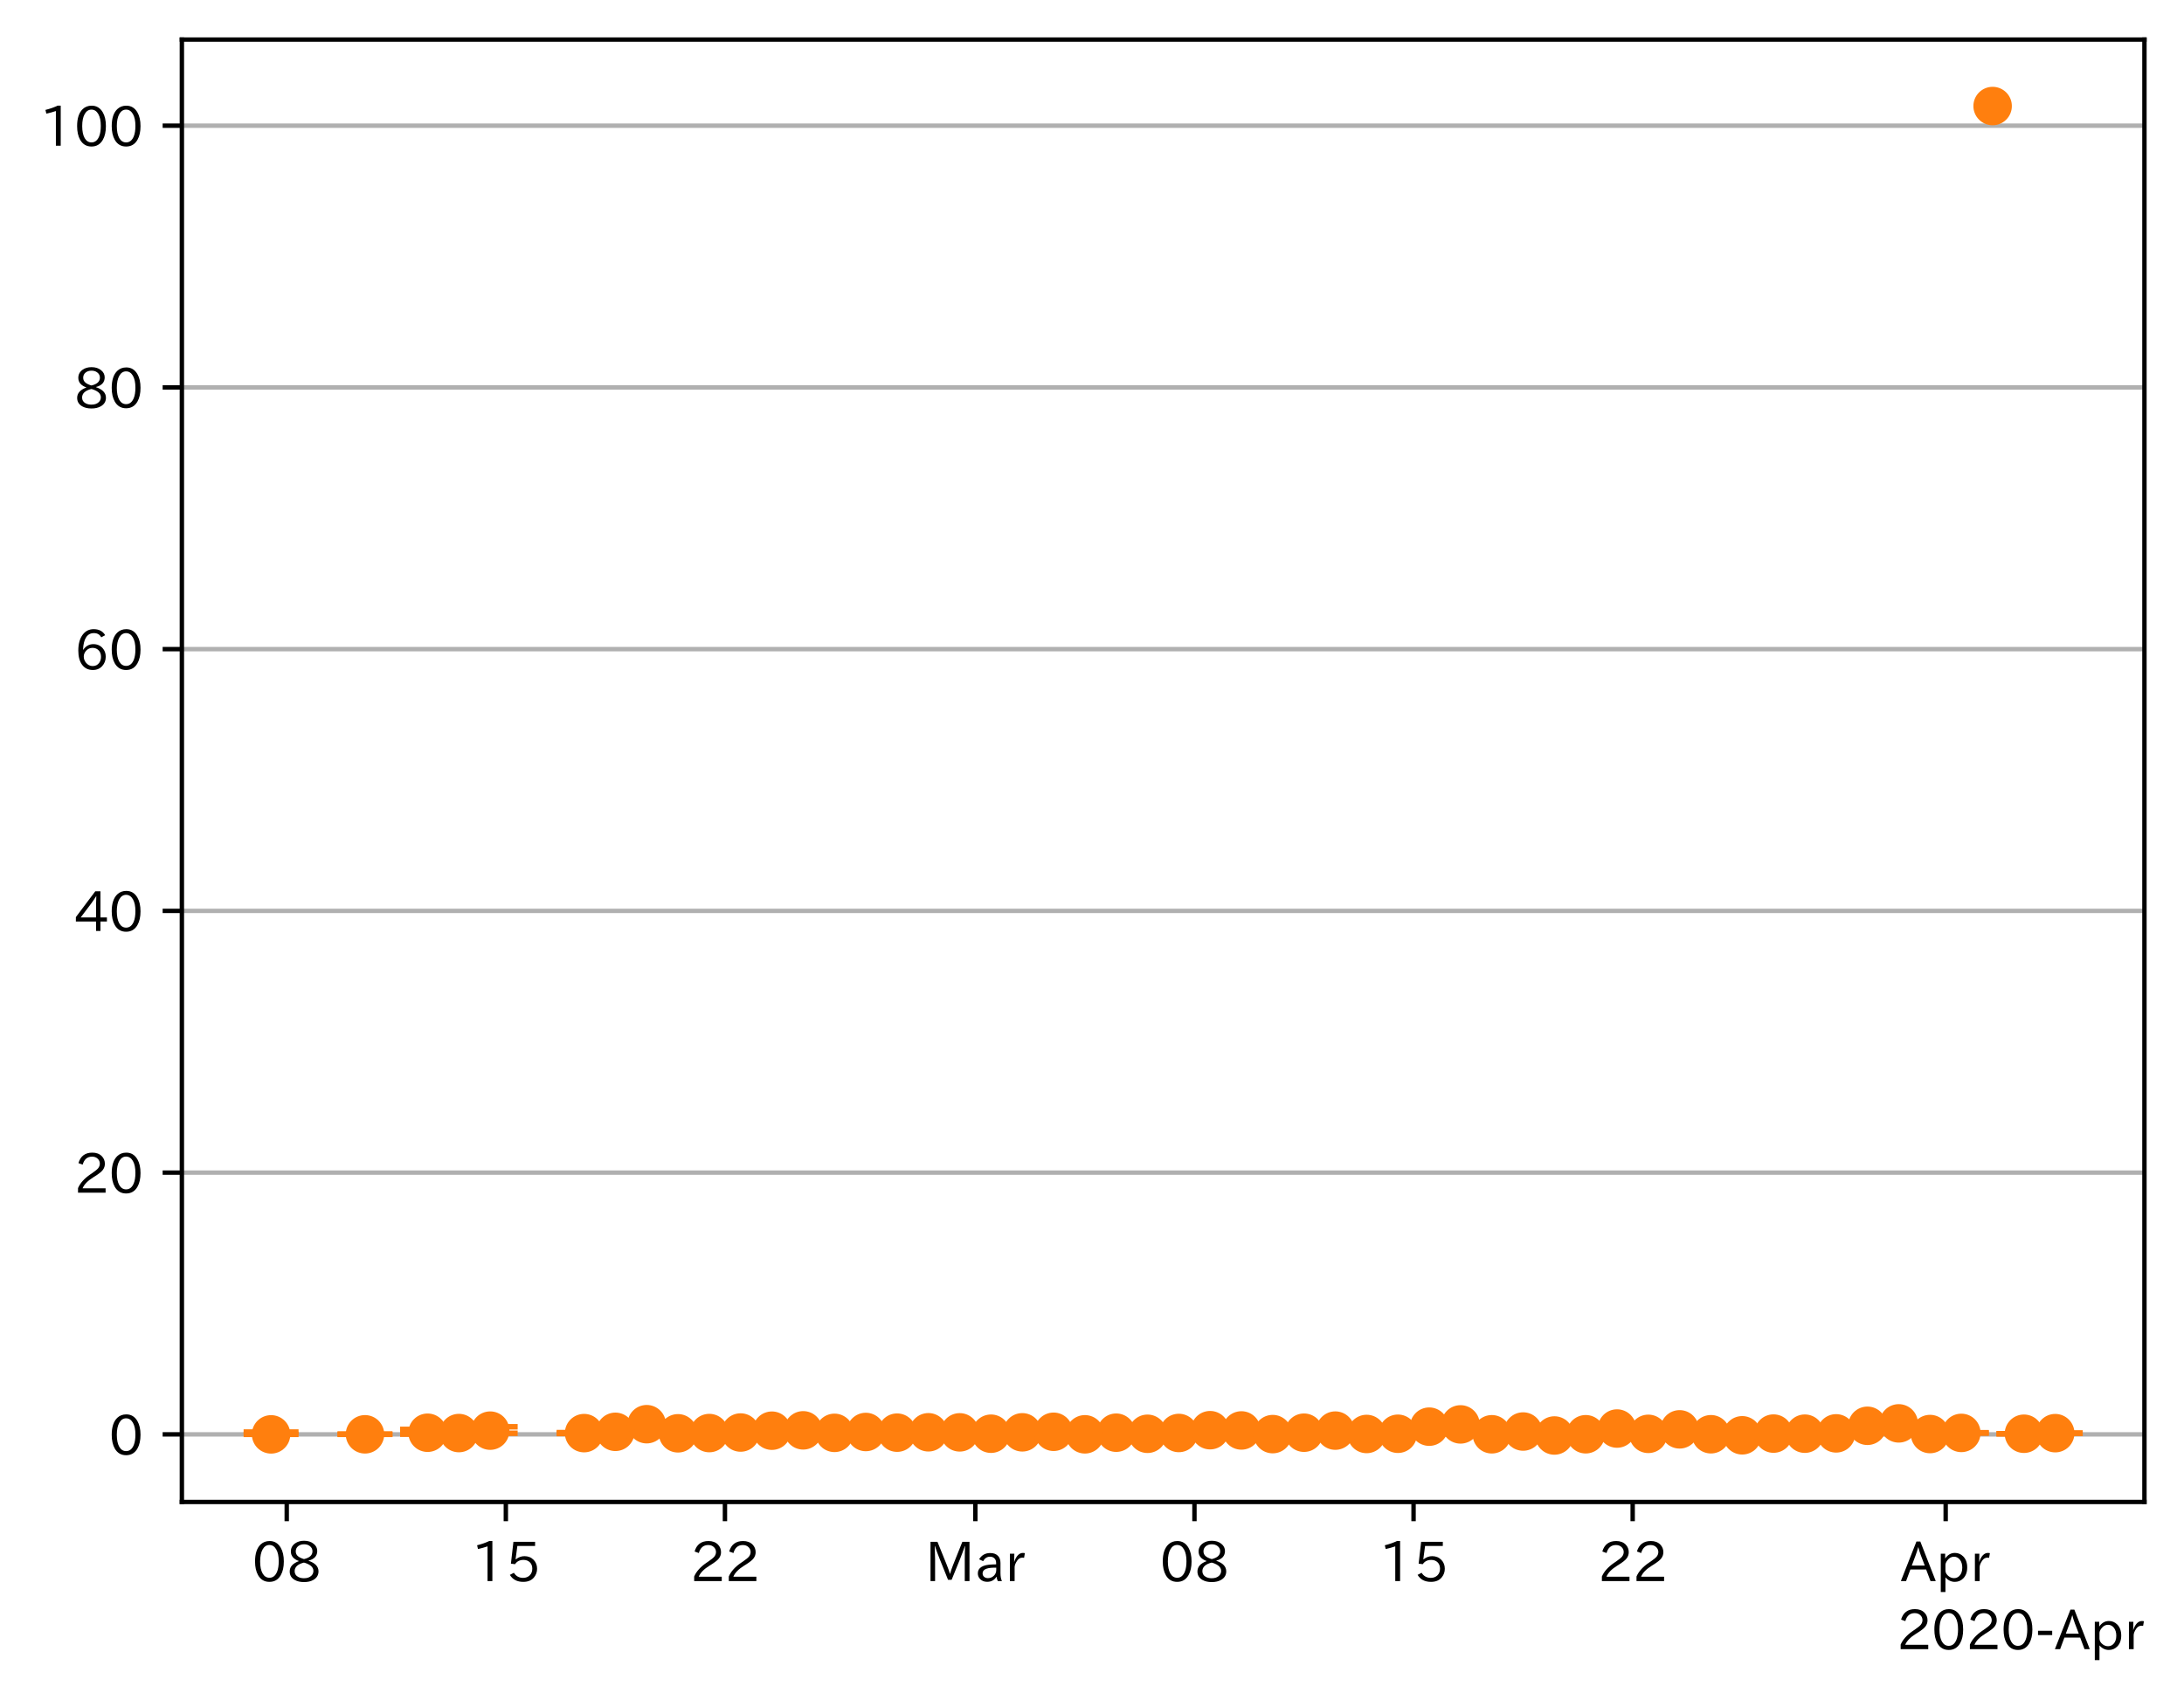 <?xml version="1.0" encoding="utf-8" standalone="no"?>
<!DOCTYPE svg PUBLIC "-//W3C//DTD SVG 1.1//EN"
  "http://www.w3.org/Graphics/SVG/1.1/DTD/svg11.dtd">
<!-- Created with matplotlib (https://matplotlib.org/) -->
<svg height="309.293pt" version="1.1" viewBox="0 0 397.415 309.293" width="397.415pt" xmlns="http://www.w3.org/2000/svg" xmlns:xlink="http://www.w3.org/1999/xlink">
 <defs>
  <style type="text/css">
*{stroke-linecap:butt;stroke-linejoin:round;}
  </style>
 </defs>
 <g id="figure_1">
  <g id="patch_1">
   <path d="M 0 309.293 
L 397.415 309.293 
L 397.415 0 
L 0 0 
z
" style="fill:#ffffff;"/>
  </g>
  <g id="axes_1">
   <g id="patch_2">
    <path d="M 33.095 273.312 
L 390.215 273.312 
L 390.215 7.2 
L 33.095 7.2 
z
" style="fill:#ffffff;"/>
   </g>
   <g id="matplotlib.axis_1">
    <g id="xtick_1">
     <g id="line2d_1">
      <defs>
       <path d="M 0 0 
L 0 3.5 
" id="m15ce6a7b36" style="stroke:#000000;stroke-width:0.8;"/>
      </defs>
      <g>
       <use style="stroke:#000000;stroke-width:0.8;" x="52.176" xlink:href="#m15ce6a7b36" y="273.312"/>
      </g>
     </g>
     <g id="text_1">
      <!-- 08 -->
      <defs>
       <path d="M 31.844 73.828 
Q 45.016 73.828 52.094 61.625 
Q 57.719 51.953 57.719 36.625 
Q 57.719 21.438 52.094 11.578 
Q 45.125 -0.484 31.5 -0.484 
Q 17.922 -0.484 10.938 11.578 
Q 5.328 21.438 5.328 36.719 
Q 5.328 58.016 15.625 67.719 
Q 22.172 73.828 31.844 73.828 
z
M 31.5 66.656 
Q 23.688 66.656 19.188 58.734 
Q 14.594 50.734 14.594 36.625 
Q 14.594 22.75 19.094 14.797 
Q 23.641 6.984 31.5 6.984 
Q 40.922 6.984 45.453 18.016 
Q 48.438 25.344 48.438 37.109 
Q 48.438 50.875 43.844 58.734 
Q 39.203 66.656 31.5 66.656 
z
" id="IPAexGothic-48"/>
       <path d="M 39.703 37.891 
Q 57.812 31.734 57.812 18.703 
Q 57.812 8.453 48.438 3.078 
Q 41.609 -0.875 31.5 -0.875 
Q 21.344 -0.875 14.5 3.078 
Q 5.422 8.297 5.422 18.406 
Q 5.422 31.062 22.016 37.203 
L 22.016 37.5 
Q 7.516 42.719 7.516 54.828 
Q 7.516 64.062 15.328 69.625 
Q 21.969 74.312 31.547 74.312 
Q 42.234 74.312 48.922 68.797 
Q 55.516 63.578 55.516 55.719 
Q 55.516 42.281 39.703 38.188 
z
M 31.594 41.016 
Q 46.828 44.625 46.828 55.125 
Q 46.828 61.188 41.797 64.844 
Q 37.703 67.922 31.5 67.922 
Q 25.094 67.922 20.797 64.5 
Q 16.406 60.891 16.406 55.031 
Q 16.406 49.219 21.094 45.703 
Q 23.344 43.891 26.906 42.531 
Q 31 40.875 31.594 41.016 
z
M 30.906 34.516 
Q 14.406 30.172 14.406 19 
Q 14.406 12.109 20.516 8.688 
Q 25.094 6.109 31.391 6.109 
Q 40.234 6.109 45.016 10.891 
Q 48.531 14.406 48.531 19.531 
Q 48.531 24.906 43.656 28.906 
Q 40.766 31.156 36.719 32.812 
Q 31.984 34.719 30.906 34.516 
z
" id="IPAexGothic-56"/>
      </defs>
      <g transform="translate(45.877 287.803)scale(0.1 -0.1)">
       <use xlink:href="#IPAexGothic-48"/>
       <use x="62.988" xlink:href="#IPAexGothic-56"/>
      </g>
     </g>
    </g>
    <g id="xtick_2">
     <g id="line2d_2">
      <g>
       <use style="stroke:#000000;stroke-width:0.8;" x="92.046" xlink:href="#m15ce6a7b36" y="273.312"/>
      </g>
     </g>
     <g id="text_2">
      <!-- 15 -->
      <defs>
       <path d="M 38.484 0.984 
L 29.688 0.984 
L 29.688 64.109 
Q 21.438 61.281 12.312 59.328 
L 10.688 66.109 
Q 23.734 69.391 32.906 73.922 
L 38.484 73.922 
z
" id="IPAexGothic-49"/>
       <path d="M 18.406 40.672 
Q 25.531 46.297 33.938 46.297 
Q 44 46.297 50.641 39.5 
Q 56.844 33.016 56.844 23.391 
Q 56.844 14.656 51.516 8.016 
Q 44.828 -0.484 31.734 -0.484 
Q 14.984 -0.484 7.328 12.25 
L 14.656 16.062 
Q 20.453 6.781 31.453 6.781 
Q 38.531 6.781 43.266 11.188 
Q 48.141 15.828 48.141 23.484 
Q 48.141 30.719 43.844 35.016 
Q 39.359 39.5 32.125 39.5 
Q 21.969 39.5 16.75 31.688 
L 9.234 32.672 
L 13.812 72.406 
L 53.219 72.406 
L 53.219 64.891 
L 20.953 64.891 
L 17.719 40.672 
z
" id="IPAexGothic-53"/>
      </defs>
      <g transform="translate(85.747 287.803)scale(0.1 -0.1)">
       <use xlink:href="#IPAexGothic-49"/>
       <use x="62.988" xlink:href="#IPAexGothic-53"/>
      </g>
     </g>
    </g>
    <g id="xtick_3">
     <g id="line2d_3">
      <g>
       <use style="stroke:#000000;stroke-width:0.8;" x="131.916" xlink:href="#m15ce6a7b36" y="273.312"/>
      </g>
     </g>
     <g id="text_3">
      <!-- 22 -->
      <defs>
       <path d="M 57.172 0.984 
L 6.984 0.984 
L 6.984 9.281 
Q 12.891 23.047 29.594 34.422 
L 32.375 36.281 
Q 40.922 42.141 43.609 45.406 
Q 46.688 49.266 46.688 53.812 
Q 46.688 58.938 43.062 62.547 
Q 39.062 66.547 32.562 66.547 
Q 19.531 66.547 15.484 52 
L 7.766 54.781 
Q 13.328 73.828 33.062 73.828 
Q 43.844 73.828 50.25 67.438 
Q 55.859 61.672 55.859 53.516 
Q 55.859 47.469 52.25 42.531 
Q 48.922 37.75 36.969 30.281 
L 34.859 29 
Q 19.625 19.578 15.281 8.891 
L 57.172 8.891 
z
" id="IPAexGothic-50"/>
      </defs>
      <g transform="translate(125.617 287.803)scale(0.1 -0.1)">
       <use xlink:href="#IPAexGothic-50"/>
       <use x="62.988" xlink:href="#IPAexGothic-50"/>
      </g>
     </g>
    </g>
    <g id="xtick_4">
     <g id="line2d_4">
      <g>
       <use style="stroke:#000000;stroke-width:0.8;" x="177.481" xlink:href="#m15ce6a7b36" y="273.312"/>
      </g>
     </g>
     <g id="text_4">
      <!-- Mar -->
      <defs>
       <path d="M 80.422 0.984 
L 71.828 0.984 
L 71.828 39.594 
Q 71.828 51.266 72.406 64.594 
L 72.016 64.594 
Q 68.062 53.266 63.531 41.797 
L 47.906 3.266 
L 41.406 3.266 
L 25.641 42.578 
Q 20.75 54.781 17.625 64.703 
L 17.234 64.703 
Q 17.828 48.922 17.828 39.891 
L 17.828 0.984 
L 9.516 0.984 
L 9.516 72.406 
L 22.125 72.406 
L 39.109 30.375 
Q 42.141 23 44.828 14.156 
L 45.125 14.156 
Q 47.312 22.125 50.531 30.172 
L 67.438 72.406 
L 80.422 72.406 
z
" id="IPAexGothic-77"/>
       <path d="M 49.312 0.984 
L 41.75 0.984 
Q 39.984 4.734 39.547 8.688 
L 39.203 8.688 
Q 33.547 -0.391 22.312 -0.391 
Q 14.594 -0.391 9.719 4.5 
Q 5.422 8.797 5.422 14.984 
Q 5.422 30.422 32.031 31.203 
L 38.719 31.391 
L 38.719 33.984 
Q 38.719 39.203 35.75 42.188 
Q 32.625 45.312 27.734 45.312 
Q 19.344 45.312 15.141 37.156 
L 7.719 40.578 
Q 14.656 52 27.938 52 
Q 37.109 52 42.047 46.875 
Q 46.625 42.281 46.625 33.891 
L 46.625 15.578 
Q 46.625 6.25 49.312 0.984 
z
M 38.922 25.391 
L 33.453 25.297 
Q 14.109 24.859 14.109 14.891 
Q 14.109 11.375 16.406 9.078 
Q 19.234 6.297 23.828 6.297 
Q 30.219 6.297 34.906 10.984 
Q 38.922 15.141 38.922 21 
z
" id="IPAexGothic-97"/>
       <path d="M 36.078 51.812 
L 34.578 43.266 
Q 32.906 43.609 31.594 43.609 
Q 25.828 43.609 22.078 38.188 
Q 17.391 31.344 17.391 26.172 
L 17.391 0.984 
L 8.797 0.984 
L 8.797 50.781 
L 16.891 50.781 
L 16.5 35.984 
L 16.703 35.984 
Q 22.219 52.203 32.766 52.203 
Q 34.469 52.203 36.078 51.812 
z
" id="IPAexGothic-114"/>
      </defs>
      <g transform="translate(168.372 287.803)scale(0.1 -0.1)">
       <use xlink:href="#IPAexGothic-77"/>
       <use x="90.186" xlink:href="#IPAexGothic-97"/>
       <use x="145.166" xlink:href="#IPAexGothic-114"/>
      </g>
     </g>
    </g>
    <g id="xtick_5">
     <g id="line2d_5">
      <g>
       <use style="stroke:#000000;stroke-width:0.8;" x="217.351" xlink:href="#m15ce6a7b36" y="273.312"/>
      </g>
     </g>
     <g id="text_5">
      <!-- 08 -->
      <g transform="translate(211.053 287.803)scale(0.1 -0.1)">
       <use xlink:href="#IPAexGothic-48"/>
       <use x="62.988" xlink:href="#IPAexGothic-56"/>
      </g>
     </g>
    </g>
    <g id="xtick_6">
     <g id="line2d_6">
      <g>
       <use style="stroke:#000000;stroke-width:0.8;" x="257.221" xlink:href="#m15ce6a7b36" y="273.312"/>
      </g>
     </g>
     <g id="text_6">
      <!-- 15 -->
      <g transform="translate(250.922 287.803)scale(0.1 -0.1)">
       <use xlink:href="#IPAexGothic-49"/>
       <use x="62.988" xlink:href="#IPAexGothic-53"/>
      </g>
     </g>
    </g>
    <g id="xtick_7">
     <g id="line2d_7">
      <g>
       <use style="stroke:#000000;stroke-width:0.8;" x="297.091" xlink:href="#m15ce6a7b36" y="273.312"/>
      </g>
     </g>
     <g id="text_7">
      <!-- 22 -->
      <g transform="translate(290.792 287.803)scale(0.1 -0.1)">
       <use xlink:href="#IPAexGothic-50"/>
       <use x="62.988" xlink:href="#IPAexGothic-50"/>
      </g>
     </g>
    </g>
    <g id="xtick_8">
     <g id="line2d_8">
      <g>
       <use style="stroke:#000000;stroke-width:0.8;" x="354.048" xlink:href="#m15ce6a7b36" y="273.312"/>
      </g>
     </g>
     <g id="text_8">
      <!-- Apr -->
      <defs>
       <path d="M 63.375 0.984 
L 53.812 0.984 
L 45.906 22.016 
L 17.188 22.016 
L 9.422 0.984 
L -0.094 0.984 
L 28.219 72.906 
L 35.297 72.906 
z
M 43.406 29.109 
L 36.188 48.094 
Q 33.203 56.062 31.688 62.5 
L 31.391 62.5 
Q 29.641 55.672 26.812 48.094 
L 19.734 29.109 
z
" id="IPAexGothic-65"/>
       <path d="M 16.797 42 
Q 23.828 52.203 34.469 52.203 
Q 43.266 52.203 49.562 45.906 
Q 56.891 38.578 56.891 25.688 
Q 56.891 13.141 49.656 5.812 
Q 43.359 -0.484 34.375 -0.484 
Q 24.516 -0.484 17.281 7.766 
L 17.281 -19 
L 8.797 -19 
L 8.797 50.781 
L 16.797 50.781 
z
M 17.281 30.469 
L 17.281 20.172 
Q 17.281 14.016 23.688 9.375 
Q 27.984 6.297 32.906 6.297 
Q 38.578 6.297 42.578 10.297 
Q 47.906 15.578 47.906 25.484 
Q 47.906 34.375 43.5 39.984 
Q 39.109 45.312 32.812 45.312 
Q 25.875 45.312 20.906 38.812 
Q 17.281 34.125 17.281 30.469 
z
" id="IPAexGothic-112"/>
      </defs>
      <g transform="translate(345.905 287.803)scale(0.1 -0.1)">
       <use xlink:href="#IPAexGothic-65"/>
       <use x="63.721" xlink:href="#IPAexGothic-112"/>
       <use x="125.83" xlink:href="#IPAexGothic-114"/>
      </g>
     </g>
    </g>
    <g id="text_9">
     <!-- 2020-Apr -->
     <defs>
      <path d="M 30.766 26.609 
L 4.984 26.609 
L 4.984 34.422 
L 30.766 34.422 
z
" id="IPAexGothic-45"/>
     </defs>
     <g transform="translate(345.158 300.193)scale(0.1 -0.1)">
      <use xlink:href="#IPAexGothic-50"/>
      <use x="62.988" xlink:href="#IPAexGothic-48"/>
      <use x="125.977" xlink:href="#IPAexGothic-50"/>
      <use x="188.965" xlink:href="#IPAexGothic-48"/>
      <use x="251.953" xlink:href="#IPAexGothic-45"/>
      <use x="287.744" xlink:href="#IPAexGothic-65"/>
      <use x="351.465" xlink:href="#IPAexGothic-112"/>
      <use x="413.574" xlink:href="#IPAexGothic-114"/>
     </g>
    </g>
   </g>
   <g id="matplotlib.axis_2">
    <g id="ytick_1">
     <g id="line2d_9">
      <path clip-path="url(#p134737d734)" d="M 33.095 261.011 
L 390.215 261.011 
" style="fill:none;stroke:#b0b0b0;stroke-linecap:square;stroke-width:0.8;"/>
     </g>
     <g id="line2d_10">
      <defs>
       <path d="M 0 0 
L -3.5 0 
" id="m3853605fbc" style="stroke:#000000;stroke-width:0.8;"/>
      </defs>
      <g>
       <use style="stroke:#000000;stroke-width:0.8;" x="33.095" xlink:href="#m3853605fbc" y="261.011"/>
      </g>
     </g>
     <g id="text_10">
      <!-- 0 -->
      <g transform="translate(19.797 264.756)scale(0.1 -0.1)">
       <use xlink:href="#IPAexGothic-48"/>
      </g>
     </g>
    </g>
    <g id="ytick_2">
     <g id="line2d_11">
      <path clip-path="url(#p134737d734)" d="M 33.095 213.382 
L 390.215 213.382 
" style="fill:none;stroke:#b0b0b0;stroke-linecap:square;stroke-width:0.8;"/>
     </g>
     <g id="line2d_12">
      <g>
       <use style="stroke:#000000;stroke-width:0.8;" x="33.095" xlink:href="#m3853605fbc" y="213.382"/>
      </g>
     </g>
     <g id="text_11">
      <!-- 20 -->
      <g transform="translate(13.498 217.128)scale(0.1 -0.1)">
       <use xlink:href="#IPAexGothic-50"/>
       <use x="62.988" xlink:href="#IPAexGothic-48"/>
      </g>
     </g>
    </g>
    <g id="ytick_3">
     <g id="line2d_13">
      <path clip-path="url(#p134737d734)" d="M 33.095 165.754 
L 390.215 165.754 
" style="fill:none;stroke:#b0b0b0;stroke-linecap:square;stroke-width:0.8;"/>
     </g>
     <g id="line2d_14">
      <g>
       <use style="stroke:#000000;stroke-width:0.8;" x="33.095" xlink:href="#m3853605fbc" y="165.754"/>
      </g>
     </g>
     <g id="text_12">
      <!-- 40 -->
      <defs>
       <path d="M 59.578 18.109 
L 47.797 18.109 
L 47.797 0.984 
L 39.797 0.984 
L 39.797 18.109 
L 3.078 18.109 
L 3.078 26.125 
L 38.375 73.094 
L 47.797 73.094 
L 47.797 25.531 
L 59.578 25.531 
z
M 40.281 64.203 
L 39.984 64.203 
Q 35.594 57.125 31.297 51.312 
L 11.859 25.531 
L 39.797 25.531 
L 39.797 49.125 
Q 39.797 54.391 40.281 64.203 
z
" id="IPAexGothic-52"/>
      </defs>
      <g transform="translate(13.498 169.499)scale(0.1 -0.1)">
       <use xlink:href="#IPAexGothic-52"/>
       <use x="62.988" xlink:href="#IPAexGothic-48"/>
      </g>
     </g>
    </g>
    <g id="ytick_4">
     <g id="line2d_15">
      <path clip-path="url(#p134737d734)" d="M 33.095 118.125 
L 390.215 118.125 
" style="fill:none;stroke:#b0b0b0;stroke-linecap:square;stroke-width:0.8;"/>
     </g>
     <g id="line2d_16">
      <g>
       <use style="stroke:#000000;stroke-width:0.8;" x="33.095" xlink:href="#m3853605fbc" y="118.125"/>
      </g>
     </g>
     <g id="text_13">
      <!-- 60 -->
      <defs>
       <path d="M 16.5 36.375 
Q 23.578 46.578 34.906 46.578 
Q 45.406 46.578 51.812 39.266 
Q 57.422 32.906 57.422 23.781 
Q 57.422 13.812 51.125 6.781 
Q 44.578 -0.484 34.031 -0.484 
Q 21.484 -0.484 14.406 9.078 
Q 7.516 18.406 7.516 34.812 
Q 7.516 53.516 15.828 64.203 
Q 23.344 73.828 35.5 73.828 
Q 49.859 73.828 56.391 62.891 
L 49.219 58.984 
Q 45.219 66.656 35.938 66.656 
Q 17.484 66.656 16.109 36.375 
z
M 33.453 39.797 
Q 26.312 39.797 21.625 34.469 
Q 17.438 29.688 17.438 24.078 
Q 17.438 18.062 21.141 13.188 
Q 26.125 6.688 33.734 6.688 
Q 41.703 6.688 45.953 13.188 
Q 48.828 17.625 48.828 23.484 
Q 48.828 30.375 45.016 34.812 
Q 40.625 39.797 33.453 39.797 
z
" id="IPAexGothic-54"/>
      </defs>
      <g transform="translate(13.498 121.871)scale(0.1 -0.1)">
       <use xlink:href="#IPAexGothic-54"/>
       <use x="62.988" xlink:href="#IPAexGothic-48"/>
      </g>
     </g>
    </g>
    <g id="ytick_5">
     <g id="line2d_17">
      <path clip-path="url(#p134737d734)" d="M 33.095 70.497 
L 390.215 70.497 
" style="fill:none;stroke:#b0b0b0;stroke-linecap:square;stroke-width:0.8;"/>
     </g>
     <g id="line2d_18">
      <g>
       <use style="stroke:#000000;stroke-width:0.8;" x="33.095" xlink:href="#m3853605fbc" y="70.497"/>
      </g>
     </g>
     <g id="text_14">
      <!-- 80 -->
      <g transform="translate(13.498 74.242)scale(0.1 -0.1)">
       <use xlink:href="#IPAexGothic-56"/>
       <use x="62.988" xlink:href="#IPAexGothic-48"/>
      </g>
     </g>
    </g>
    <g id="ytick_6">
     <g id="line2d_19">
      <path clip-path="url(#p134737d734)" d="M 33.095 22.868 
L 390.215 22.868 
" style="fill:none;stroke:#b0b0b0;stroke-linecap:square;stroke-width:0.8;"/>
     </g>
     <g id="line2d_20">
      <g>
       <use style="stroke:#000000;stroke-width:0.8;" x="33.095" xlink:href="#m3853605fbc" y="22.868"/>
      </g>
     </g>
     <g id="text_15">
      <!-- 100 -->
      <g transform="translate(7.2 26.613)scale(0.1 -0.1)">
       <use xlink:href="#IPAexGothic-49"/>
       <use x="62.988" xlink:href="#IPAexGothic-48"/>
       <use x="125.977" xlink:href="#IPAexGothic-48"/>
      </g>
     </g>
    </g>
   </g>
   <g id="LineCollection_1">
    <path clip-path="url(#p134737d734)" d="M 49.328 261.011 
L 49.328 260.591 
" style="fill:none;stroke:#ff7f0e;stroke-width:1.5;"/>
    <path clip-path="url(#p134737d734)" d="M 66.415 261.011 
L 66.415 260.952 
" style="fill:none;stroke:#ff7f0e;stroke-width:1.5;"/>
    <path clip-path="url(#p134737d734)" d="M 77.807 260.974 
L 77.807 260.098 
" style="fill:none;stroke:#ff7f0e;stroke-width:1.5;"/>
    <path clip-path="url(#p134737d734)" d="M 83.502 261.005 
L 83.502 259.951 
" style="fill:none;stroke:#ff7f0e;stroke-width:1.5;"/>
    <path clip-path="url(#p134737d734)" d="M 89.198 260.811 
L 89.198 259.627 
" style="fill:none;stroke:#ff7f0e;stroke-width:1.5;"/>
    <path clip-path="url(#p134737d734)" d="M 106.285 260.861 
L 106.285 260.686 
" style="fill:none;stroke:#ff7f0e;stroke-width:1.5;"/>
    <path clip-path="url(#p134737d734)" d="M 111.981 260.816 
L 111.981 260.153 
" style="fill:none;stroke:#ff7f0e;stroke-width:1.5;"/>
    <path clip-path="url(#p134737d734)" d="M 117.676 260.059 
L 117.676 258.697 
" style="fill:none;stroke:#ff7f0e;stroke-width:1.5;"/>
    <path clip-path="url(#p134737d734)" d="M 123.372 260.913 
L 123.372 260.677 
" style="fill:none;stroke:#ff7f0e;stroke-width:1.5;"/>
    <path clip-path="url(#p134737d734)" d="M 129.068 260.9 
L 129.068 260.579 
" style="fill:none;stroke:#ff7f0e;stroke-width:1.5;"/>
    <path clip-path="url(#p134737d734)" d="M 134.763 260.832 
L 134.763 260.455 
" style="fill:none;stroke:#ff7f0e;stroke-width:1.5;"/>
    <path clip-path="url(#p134737d734)" d="M 140.459 260.548 
L 140.459 260.101 
" style="fill:none;stroke:#ff7f0e;stroke-width:1.5;"/>
    <path clip-path="url(#p134737d734)" d="M 146.155 260.606 
L 146.155 259.878 
" style="fill:none;stroke:#ff7f0e;stroke-width:1.5;"/>
    <path clip-path="url(#p134737d734)" d="M 151.851 260.866 
L 151.851 260.552 
" style="fill:none;stroke:#ff7f0e;stroke-width:1.5;"/>
    <path clip-path="url(#p134737d734)" d="M 157.546 260.816 
L 157.546 260.232 
" style="fill:none;stroke:#ff7f0e;stroke-width:1.5;"/>
    <path clip-path="url(#p134737d734)" d="M 163.242 260.811 
L 163.242 260.555 
" style="fill:none;stroke:#ff7f0e;stroke-width:1.5;"/>
    <path clip-path="url(#p134737d734)" d="M 168.938 260.762 
L 168.938 260.47 
" style="fill:none;stroke:#ff7f0e;stroke-width:1.5;"/>
    <path clip-path="url(#p134737d734)" d="M 174.633 260.781 
L 174.633 260.469 
" style="fill:none;stroke:#ff7f0e;stroke-width:1.5;"/>
    <path clip-path="url(#p134737d734)" d="M 180.329 260.955 
L 180.329 260.788 
" style="fill:none;stroke:#ff7f0e;stroke-width:1.5;"/>
    <path clip-path="url(#p134737d734)" d="M 186.025 260.796 
L 186.025 260.429 
" style="fill:none;stroke:#ff7f0e;stroke-width:1.5;"/>
    <path clip-path="url(#p134737d734)" d="M 191.72 260.744 
L 191.72 260.276 
" style="fill:none;stroke:#ff7f0e;stroke-width:1.5;"/>
    <path clip-path="url(#p134737d734)" d="M 197.416 261.005 
L 197.416 260.995 
" style="fill:none;stroke:#ff7f0e;stroke-width:1.5;"/>
    <path clip-path="url(#p134737d734)" d="M 203.112 260.797 
L 203.112 260.594 
" style="fill:none;stroke:#ff7f0e;stroke-width:1.5;"/>
    <path clip-path="url(#p134737d734)" d="M 208.807 260.939 
L 208.807 260.862 
" style="fill:none;stroke:#ff7f0e;stroke-width:1.5;"/>
    <path clip-path="url(#p134737d734)" d="M 214.503 260.815 
L 214.503 260.688 
" style="fill:none;stroke:#ff7f0e;stroke-width:1.5;"/>
    <path clip-path="url(#p134737d734)" d="M 220.199 260.427 
L 220.199 260.055 
" style="fill:none;stroke:#ff7f0e;stroke-width:1.5;"/>
    <path clip-path="url(#p134737d734)" d="M 225.895 260.496 
L 225.895 260.071 
" style="fill:none;stroke:#ff7f0e;stroke-width:1.5;"/>
    <path clip-path="url(#p134737d734)" d="M 231.59 260.98 
L 231.59 260.942 
" style="fill:none;stroke:#ff7f0e;stroke-width:1.5;"/>
    <path clip-path="url(#p134737d734)" d="M 237.286 260.78 
L 237.286 260.623 
" style="fill:none;stroke:#ff7f0e;stroke-width:1.5;"/>
    <path clip-path="url(#p134737d734)" d="M 242.982 260.481 
L 242.982 260.156 
" style="fill:none;stroke:#ff7f0e;stroke-width:1.5;"/>
    <path clip-path="url(#p134737d734)" d="M 248.677 260.958 
L 248.677 260.919 
" style="fill:none;stroke:#ff7f0e;stroke-width:1.5;"/>
    <path clip-path="url(#p134737d734)" d="M 254.373 260.931 
L 254.373 260.861 
" style="fill:none;stroke:#ff7f0e;stroke-width:1.5;"/>
    <path clip-path="url(#p134737d734)" d="M 260.069 259.845 
L 260.069 259.384 
" style="fill:none;stroke:#ff7f0e;stroke-width:1.5;"/>
    <path clip-path="url(#p134737d734)" d="M 265.764 259.569 
L 265.764 258.917 
" style="fill:none;stroke:#ff7f0e;stroke-width:1.5;"/>
    <path clip-path="url(#p134737d734)" d="M 271.46 261.001 
L 271.46 260.983 
" style="fill:none;stroke:#ff7f0e;stroke-width:1.5;"/>
    <path clip-path="url(#p134737d734)" d="M 277.156 260.625 
L 277.156 260.345 
" style="fill:none;stroke:#ff7f0e;stroke-width:1.5;"/>
    <path clip-path="url(#p134737d734)" d="M 288.547 260.996 
L 288.547 260.981 
" style="fill:none;stroke:#ff7f0e;stroke-width:1.5;"/>
    <path clip-path="url(#p134737d734)" d="M 294.243 260.167 
L 294.243 259.727 
" style="fill:none;stroke:#ff7f0e;stroke-width:1.5;"/>
    <path clip-path="url(#p134737d734)" d="M 299.939 260.941 
L 299.939 260.888 
" style="fill:none;stroke:#ff7f0e;stroke-width:1.5;"/>
    <path clip-path="url(#p134737d734)" d="M 305.634 260.312 
L 305.634 259.867 
" style="fill:none;stroke:#ff7f0e;stroke-width:1.5;"/>
    <path clip-path="url(#p134737d734)" d="M 311.33 260.995 
L 311.33 260.98 
" style="fill:none;stroke:#ff7f0e;stroke-width:1.5;"/>
    <path clip-path="url(#p134737d734)" d="M 322.721 260.896 
L 322.721 260.84 
" style="fill:none;stroke:#ff7f0e;stroke-width:1.5;"/>
    <path clip-path="url(#p134737d734)" d="M 328.417 260.91 
L 328.417 260.86 
" style="fill:none;stroke:#ff7f0e;stroke-width:1.5;"/>
    <path clip-path="url(#p134737d734)" d="M 334.113 260.859 
L 334.113 260.793 
" style="fill:none;stroke:#ff7f0e;stroke-width:1.5;"/>
    <path clip-path="url(#p134737d734)" d="M 339.808 259.586 
L 339.808 259.322 
" style="fill:none;stroke:#ff7f0e;stroke-width:1.5;"/>
    <path clip-path="url(#p134737d734)" d="M 345.504 259.148 
L 345.504 258.898 
" style="fill:none;stroke:#ff7f0e;stroke-width:1.5;"/>
    <path clip-path="url(#p134737d734)" d="M 351.2 260.964 
L 351.2 260.939 
" style="fill:none;stroke:#ff7f0e;stroke-width:1.5;"/>
    <path clip-path="url(#p134737d734)" d="M 356.896 260.777 
L 356.896 260.71 
" style="fill:none;stroke:#ff7f0e;stroke-width:1.5;"/>
    <path clip-path="url(#p134737d734)" d="M 368.287 260.911 
L 368.287 260.882 
" style="fill:none;stroke:#ff7f0e;stroke-width:1.5;"/>
    <path clip-path="url(#p134737d734)" d="M 373.983 260.813 
L 373.983 260.766 
" style="fill:none;stroke:#ff7f0e;stroke-width:1.5;"/>
   </g>
   <g id="line2d_21">
    <defs>
     <path d="M 5 0 
L -5 -0 
" id="m164a959eca" style="stroke:#ff7f0e;"/>
    </defs>
    <g clip-path="url(#p134737d734)">
     <use style="fill:#ff7f0e;stroke:#ff7f0e;" x="49.328" xlink:href="#m164a959eca" y="261.011"/>
     <use style="fill:#ff7f0e;stroke:#ff7f0e;" x="66.415" xlink:href="#m164a959eca" y="261.011"/>
     <use style="fill:#ff7f0e;stroke:#ff7f0e;" x="77.807" xlink:href="#m164a959eca" y="260.974"/>
     <use style="fill:#ff7f0e;stroke:#ff7f0e;" x="83.502" xlink:href="#m164a959eca" y="261.005"/>
     <use style="fill:#ff7f0e;stroke:#ff7f0e;" x="89.198" xlink:href="#m164a959eca" y="260.811"/>
     <use style="fill:#ff7f0e;stroke:#ff7f0e;" x="106.285" xlink:href="#m164a959eca" y="260.861"/>
     <use style="fill:#ff7f0e;stroke:#ff7f0e;" x="111.981" xlink:href="#m164a959eca" y="260.816"/>
     <use style="fill:#ff7f0e;stroke:#ff7f0e;" x="117.676" xlink:href="#m164a959eca" y="260.059"/>
     <use style="fill:#ff7f0e;stroke:#ff7f0e;" x="123.372" xlink:href="#m164a959eca" y="260.913"/>
     <use style="fill:#ff7f0e;stroke:#ff7f0e;" x="129.068" xlink:href="#m164a959eca" y="260.9"/>
     <use style="fill:#ff7f0e;stroke:#ff7f0e;" x="134.763" xlink:href="#m164a959eca" y="260.832"/>
     <use style="fill:#ff7f0e;stroke:#ff7f0e;" x="140.459" xlink:href="#m164a959eca" y="260.548"/>
     <use style="fill:#ff7f0e;stroke:#ff7f0e;" x="146.155" xlink:href="#m164a959eca" y="260.606"/>
     <use style="fill:#ff7f0e;stroke:#ff7f0e;" x="151.851" xlink:href="#m164a959eca" y="260.866"/>
     <use style="fill:#ff7f0e;stroke:#ff7f0e;" x="157.546" xlink:href="#m164a959eca" y="260.816"/>
     <use style="fill:#ff7f0e;stroke:#ff7f0e;" x="163.242" xlink:href="#m164a959eca" y="260.811"/>
     <use style="fill:#ff7f0e;stroke:#ff7f0e;" x="168.938" xlink:href="#m164a959eca" y="260.762"/>
     <use style="fill:#ff7f0e;stroke:#ff7f0e;" x="174.633" xlink:href="#m164a959eca" y="260.781"/>
     <use style="fill:#ff7f0e;stroke:#ff7f0e;" x="180.329" xlink:href="#m164a959eca" y="260.955"/>
     <use style="fill:#ff7f0e;stroke:#ff7f0e;" x="186.025" xlink:href="#m164a959eca" y="260.796"/>
     <use style="fill:#ff7f0e;stroke:#ff7f0e;" x="191.72" xlink:href="#m164a959eca" y="260.744"/>
     <use style="fill:#ff7f0e;stroke:#ff7f0e;" x="197.416" xlink:href="#m164a959eca" y="261.005"/>
     <use style="fill:#ff7f0e;stroke:#ff7f0e;" x="203.112" xlink:href="#m164a959eca" y="260.797"/>
     <use style="fill:#ff7f0e;stroke:#ff7f0e;" x="208.807" xlink:href="#m164a959eca" y="260.939"/>
     <use style="fill:#ff7f0e;stroke:#ff7f0e;" x="214.503" xlink:href="#m164a959eca" y="260.815"/>
     <use style="fill:#ff7f0e;stroke:#ff7f0e;" x="220.199" xlink:href="#m164a959eca" y="260.427"/>
     <use style="fill:#ff7f0e;stroke:#ff7f0e;" x="225.895" xlink:href="#m164a959eca" y="260.496"/>
     <use style="fill:#ff7f0e;stroke:#ff7f0e;" x="231.59" xlink:href="#m164a959eca" y="260.98"/>
     <use style="fill:#ff7f0e;stroke:#ff7f0e;" x="237.286" xlink:href="#m164a959eca" y="260.78"/>
     <use style="fill:#ff7f0e;stroke:#ff7f0e;" x="242.982" xlink:href="#m164a959eca" y="260.481"/>
     <use style="fill:#ff7f0e;stroke:#ff7f0e;" x="248.677" xlink:href="#m164a959eca" y="260.958"/>
     <use style="fill:#ff7f0e;stroke:#ff7f0e;" x="254.373" xlink:href="#m164a959eca" y="260.931"/>
     <use style="fill:#ff7f0e;stroke:#ff7f0e;" x="260.069" xlink:href="#m164a959eca" y="259.845"/>
     <use style="fill:#ff7f0e;stroke:#ff7f0e;" x="265.764" xlink:href="#m164a959eca" y="259.569"/>
     <use style="fill:#ff7f0e;stroke:#ff7f0e;" x="271.46" xlink:href="#m164a959eca" y="261.001"/>
     <use style="fill:#ff7f0e;stroke:#ff7f0e;" x="277.156" xlink:href="#m164a959eca" y="260.625"/>
     <use style="fill:#ff7f0e;stroke:#ff7f0e;" x="288.547" xlink:href="#m164a959eca" y="260.996"/>
     <use style="fill:#ff7f0e;stroke:#ff7f0e;" x="294.243" xlink:href="#m164a959eca" y="260.167"/>
     <use style="fill:#ff7f0e;stroke:#ff7f0e;" x="299.939" xlink:href="#m164a959eca" y="260.941"/>
     <use style="fill:#ff7f0e;stroke:#ff7f0e;" x="305.634" xlink:href="#m164a959eca" y="260.312"/>
     <use style="fill:#ff7f0e;stroke:#ff7f0e;" x="311.33" xlink:href="#m164a959eca" y="260.995"/>
     <use style="fill:#ff7f0e;stroke:#ff7f0e;" x="322.721" xlink:href="#m164a959eca" y="260.896"/>
     <use style="fill:#ff7f0e;stroke:#ff7f0e;" x="328.417" xlink:href="#m164a959eca" y="260.91"/>
     <use style="fill:#ff7f0e;stroke:#ff7f0e;" x="334.113" xlink:href="#m164a959eca" y="260.859"/>
     <use style="fill:#ff7f0e;stroke:#ff7f0e;" x="339.808" xlink:href="#m164a959eca" y="259.586"/>
     <use style="fill:#ff7f0e;stroke:#ff7f0e;" x="345.504" xlink:href="#m164a959eca" y="259.148"/>
     <use style="fill:#ff7f0e;stroke:#ff7f0e;" x="351.2" xlink:href="#m164a959eca" y="260.964"/>
     <use style="fill:#ff7f0e;stroke:#ff7f0e;" x="356.896" xlink:href="#m164a959eca" y="260.777"/>
     <use style="fill:#ff7f0e;stroke:#ff7f0e;" x="368.287" xlink:href="#m164a959eca" y="260.911"/>
     <use style="fill:#ff7f0e;stroke:#ff7f0e;" x="373.983" xlink:href="#m164a959eca" y="260.813"/>
    </g>
   </g>
   <g id="line2d_22">
    <g clip-path="url(#p134737d734)">
     <use style="fill:#ff7f0e;stroke:#ff7f0e;" x="49.328" xlink:href="#m164a959eca" y="260.591"/>
     <use style="fill:#ff7f0e;stroke:#ff7f0e;" x="66.415" xlink:href="#m164a959eca" y="260.952"/>
     <use style="fill:#ff7f0e;stroke:#ff7f0e;" x="77.807" xlink:href="#m164a959eca" y="260.098"/>
     <use style="fill:#ff7f0e;stroke:#ff7f0e;" x="83.502" xlink:href="#m164a959eca" y="259.951"/>
     <use style="fill:#ff7f0e;stroke:#ff7f0e;" x="89.198" xlink:href="#m164a959eca" y="259.627"/>
     <use style="fill:#ff7f0e;stroke:#ff7f0e;" x="106.285" xlink:href="#m164a959eca" y="260.686"/>
     <use style="fill:#ff7f0e;stroke:#ff7f0e;" x="111.981" xlink:href="#m164a959eca" y="260.153"/>
     <use style="fill:#ff7f0e;stroke:#ff7f0e;" x="117.676" xlink:href="#m164a959eca" y="258.697"/>
     <use style="fill:#ff7f0e;stroke:#ff7f0e;" x="123.372" xlink:href="#m164a959eca" y="260.677"/>
     <use style="fill:#ff7f0e;stroke:#ff7f0e;" x="129.068" xlink:href="#m164a959eca" y="260.579"/>
     <use style="fill:#ff7f0e;stroke:#ff7f0e;" x="134.763" xlink:href="#m164a959eca" y="260.455"/>
     <use style="fill:#ff7f0e;stroke:#ff7f0e;" x="140.459" xlink:href="#m164a959eca" y="260.101"/>
     <use style="fill:#ff7f0e;stroke:#ff7f0e;" x="146.155" xlink:href="#m164a959eca" y="259.878"/>
     <use style="fill:#ff7f0e;stroke:#ff7f0e;" x="151.851" xlink:href="#m164a959eca" y="260.552"/>
     <use style="fill:#ff7f0e;stroke:#ff7f0e;" x="157.546" xlink:href="#m164a959eca" y="260.232"/>
     <use style="fill:#ff7f0e;stroke:#ff7f0e;" x="163.242" xlink:href="#m164a959eca" y="260.555"/>
     <use style="fill:#ff7f0e;stroke:#ff7f0e;" x="168.938" xlink:href="#m164a959eca" y="260.47"/>
     <use style="fill:#ff7f0e;stroke:#ff7f0e;" x="174.633" xlink:href="#m164a959eca" y="260.469"/>
     <use style="fill:#ff7f0e;stroke:#ff7f0e;" x="180.329" xlink:href="#m164a959eca" y="260.788"/>
     <use style="fill:#ff7f0e;stroke:#ff7f0e;" x="186.025" xlink:href="#m164a959eca" y="260.429"/>
     <use style="fill:#ff7f0e;stroke:#ff7f0e;" x="191.72" xlink:href="#m164a959eca" y="260.276"/>
     <use style="fill:#ff7f0e;stroke:#ff7f0e;" x="197.416" xlink:href="#m164a959eca" y="260.995"/>
     <use style="fill:#ff7f0e;stroke:#ff7f0e;" x="203.112" xlink:href="#m164a959eca" y="260.594"/>
     <use style="fill:#ff7f0e;stroke:#ff7f0e;" x="208.807" xlink:href="#m164a959eca" y="260.862"/>
     <use style="fill:#ff7f0e;stroke:#ff7f0e;" x="214.503" xlink:href="#m164a959eca" y="260.688"/>
     <use style="fill:#ff7f0e;stroke:#ff7f0e;" x="220.199" xlink:href="#m164a959eca" y="260.055"/>
     <use style="fill:#ff7f0e;stroke:#ff7f0e;" x="225.895" xlink:href="#m164a959eca" y="260.071"/>
     <use style="fill:#ff7f0e;stroke:#ff7f0e;" x="231.59" xlink:href="#m164a959eca" y="260.942"/>
     <use style="fill:#ff7f0e;stroke:#ff7f0e;" x="237.286" xlink:href="#m164a959eca" y="260.623"/>
     <use style="fill:#ff7f0e;stroke:#ff7f0e;" x="242.982" xlink:href="#m164a959eca" y="260.156"/>
     <use style="fill:#ff7f0e;stroke:#ff7f0e;" x="248.677" xlink:href="#m164a959eca" y="260.919"/>
     <use style="fill:#ff7f0e;stroke:#ff7f0e;" x="254.373" xlink:href="#m164a959eca" y="260.861"/>
     <use style="fill:#ff7f0e;stroke:#ff7f0e;" x="260.069" xlink:href="#m164a959eca" y="259.384"/>
     <use style="fill:#ff7f0e;stroke:#ff7f0e;" x="265.764" xlink:href="#m164a959eca" y="258.917"/>
     <use style="fill:#ff7f0e;stroke:#ff7f0e;" x="271.46" xlink:href="#m164a959eca" y="260.983"/>
     <use style="fill:#ff7f0e;stroke:#ff7f0e;" x="277.156" xlink:href="#m164a959eca" y="260.345"/>
     <use style="fill:#ff7f0e;stroke:#ff7f0e;" x="288.547" xlink:href="#m164a959eca" y="260.981"/>
     <use style="fill:#ff7f0e;stroke:#ff7f0e;" x="294.243" xlink:href="#m164a959eca" y="259.727"/>
     <use style="fill:#ff7f0e;stroke:#ff7f0e;" x="299.939" xlink:href="#m164a959eca" y="260.888"/>
     <use style="fill:#ff7f0e;stroke:#ff7f0e;" x="305.634" xlink:href="#m164a959eca" y="259.867"/>
     <use style="fill:#ff7f0e;stroke:#ff7f0e;" x="311.33" xlink:href="#m164a959eca" y="260.98"/>
     <use style="fill:#ff7f0e;stroke:#ff7f0e;" x="322.721" xlink:href="#m164a959eca" y="260.84"/>
     <use style="fill:#ff7f0e;stroke:#ff7f0e;" x="328.417" xlink:href="#m164a959eca" y="260.86"/>
     <use style="fill:#ff7f0e;stroke:#ff7f0e;" x="334.113" xlink:href="#m164a959eca" y="260.793"/>
     <use style="fill:#ff7f0e;stroke:#ff7f0e;" x="339.808" xlink:href="#m164a959eca" y="259.322"/>
     <use style="fill:#ff7f0e;stroke:#ff7f0e;" x="345.504" xlink:href="#m164a959eca" y="258.898"/>
     <use style="fill:#ff7f0e;stroke:#ff7f0e;" x="351.2" xlink:href="#m164a959eca" y="260.939"/>
     <use style="fill:#ff7f0e;stroke:#ff7f0e;" x="356.896" xlink:href="#m164a959eca" y="260.71"/>
     <use style="fill:#ff7f0e;stroke:#ff7f0e;" x="368.287" xlink:href="#m164a959eca" y="260.882"/>
     <use style="fill:#ff7f0e;stroke:#ff7f0e;" x="373.983" xlink:href="#m164a959eca" y="260.766"/>
    </g>
   </g>
   <g id="line2d_23">
    <defs>
     <path d="M 0 3 
C 0.796 3 1.559 2.684 2.121 2.121 
C 2.684 1.559 3 0.796 3 0 
C 3 -0.796 2.684 -1.559 2.121 -2.121 
C 1.559 -2.684 0.796 -3 0 -3 
C -0.796 -3 -1.559 -2.684 -2.121 -2.121 
C -2.684 -1.559 -3 -0.796 -3 0 
C -3 0.796 -2.684 1.559 -2.121 2.121 
C -1.559 2.684 -0.796 3 0 3 
z
" id="m8235f356be" style="stroke:#ff7f0e;"/>
    </defs>
    <g clip-path="url(#p134737d734)">
     <use style="fill:#ff7f0e;stroke:#ff7f0e;" x="49.328" xlink:href="#m8235f356be" y="261.011"/>
     <use style="fill:#ff7f0e;stroke:#ff7f0e;" x="66.415" xlink:href="#m8235f356be" y="261"/>
     <use style="fill:#ff7f0e;stroke:#ff7f0e;" x="77.807" xlink:href="#m8235f356be" y="260.713"/>
     <use style="fill:#ff7f0e;stroke:#ff7f0e;" x="83.502" xlink:href="#m8235f356be" y="260.773"/>
     <use style="fill:#ff7f0e;stroke:#ff7f0e;" x="89.198" xlink:href="#m8235f356be" y="260.331"/>
     <use style="fill:#ff7f0e;stroke:#ff7f0e;" x="106.285" xlink:href="#m8235f356be" y="260.784"/>
     <use style="fill:#ff7f0e;stroke:#ff7f0e;" x="111.981" xlink:href="#m8235f356be" y="260.548"/>
     <use style="fill:#ff7f0e;stroke:#ff7f0e;" x="117.676" xlink:href="#m8235f356be" y="259.159"/>
     <use style="fill:#ff7f0e;stroke:#ff7f0e;" x="123.372" xlink:href="#m8235f356be" y="260.818"/>
     <use style="fill:#ff7f0e;stroke:#ff7f0e;" x="129.068" xlink:href="#m8235f356be" y="260.773"/>
     <use style="fill:#ff7f0e;stroke:#ff7f0e;" x="134.763" xlink:href="#m8235f356be" y="260.675"/>
     <use style="fill:#ff7f0e;stroke:#ff7f0e;" x="140.459" xlink:href="#m8235f356be" y="260.341"/>
     <use style="fill:#ff7f0e;stroke:#ff7f0e;" x="146.155" xlink:href="#m8235f356be" y="260.278"/>
     <use style="fill:#ff7f0e;stroke:#ff7f0e;" x="151.851" xlink:href="#m8235f356be" y="260.736"/>
     <use style="fill:#ff7f0e;stroke:#ff7f0e;" x="157.546" xlink:href="#m8235f356be" y="260.578"/>
     <use style="fill:#ff7f0e;stroke:#ff7f0e;" x="163.242" xlink:href="#m8235f356be" y="260.699"/>
     <use style="fill:#ff7f0e;stroke:#ff7f0e;" x="168.938" xlink:href="#m8235f356be" y="260.632"/>
     <use style="fill:#ff7f0e;stroke:#ff7f0e;" x="174.633" xlink:href="#m8235f356be" y="260.645"/>
     <use style="fill:#ff7f0e;stroke:#ff7f0e;" x="180.329" xlink:href="#m8235f356be" y="260.891"/>
     <use style="fill:#ff7f0e;stroke:#ff7f0e;" x="186.025" xlink:href="#m8235f356be" y="260.639"/>
     <use style="fill:#ff7f0e;stroke:#ff7f0e;" x="191.72" xlink:href="#m8235f356be" y="260.541"/>
     <use style="fill:#ff7f0e;stroke:#ff7f0e;" x="197.416" xlink:href="#m8235f356be" y="261.001"/>
     <use style="fill:#ff7f0e;stroke:#ff7f0e;" x="203.112" xlink:href="#m8235f356be" y="260.706"/>
     <use style="fill:#ff7f0e;stroke:#ff7f0e;" x="208.807" xlink:href="#m8235f356be" y="260.905"/>
     <use style="fill:#ff7f0e;stroke:#ff7f0e;" x="214.503" xlink:href="#m8235f356be" y="260.757"/>
     <use style="fill:#ff7f0e;stroke:#ff7f0e;" x="220.199" xlink:href="#m8235f356be" y="260.25"/>
     <use style="fill:#ff7f0e;stroke:#ff7f0e;" x="225.895" xlink:href="#m8235f356be" y="260.297"/>
     <use style="fill:#ff7f0e;stroke:#ff7f0e;" x="231.59" xlink:href="#m8235f356be" y="260.964"/>
     <use style="fill:#ff7f0e;stroke:#ff7f0e;" x="237.286" xlink:href="#m8235f356be" y="260.708"/>
     <use style="fill:#ff7f0e;stroke:#ff7f0e;" x="242.982" xlink:href="#m8235f356be" y="260.327"/>
     <use style="fill:#ff7f0e;stroke:#ff7f0e;" x="248.677" xlink:href="#m8235f356be" y="260.94"/>
     <use style="fill:#ff7f0e;stroke:#ff7f0e;" x="254.373" xlink:href="#m8235f356be" y="260.9"/>
     <use style="fill:#ff7f0e;stroke:#ff7f0e;" x="260.069" xlink:href="#m8235f356be" y="259.609"/>
     <use style="fill:#ff7f0e;stroke:#ff7f0e;" x="265.764" xlink:href="#m8235f356be" y="259.197"/>
     <use style="fill:#ff7f0e;stroke:#ff7f0e;" x="271.46" xlink:href="#m8235f356be" y="260.994"/>
     <use style="fill:#ff7f0e;stroke:#ff7f0e;" x="277.156" xlink:href="#m8235f356be" y="260.495"/>
     <use style="fill:#ff7f0e;stroke:#ff7f0e;" x="282.851" xlink:href="#m8235f356be" y="261.216"/>
     <use style="fill:#ff7f0e;stroke:#ff7f0e;" x="288.547" xlink:href="#m8235f356be" y="260.989"/>
     <use style="fill:#ff7f0e;stroke:#ff7f0e;" x="294.243" xlink:href="#m8235f356be" y="259.95"/>
     <use style="fill:#ff7f0e;stroke:#ff7f0e;" x="299.939" xlink:href="#m8235f356be" y="260.917"/>
     <use style="fill:#ff7f0e;stroke:#ff7f0e;" x="305.634" xlink:href="#m8235f356be" y="260.097"/>
     <use style="fill:#ff7f0e;stroke:#ff7f0e;" x="311.33" xlink:href="#m8235f356be" y="260.988"/>
     <use style="fill:#ff7f0e;stroke:#ff7f0e;" x="317.026" xlink:href="#m8235f356be" y="261.181"/>
     <use style="fill:#ff7f0e;stroke:#ff7f0e;" x="322.721" xlink:href="#m8235f356be" y="260.87"/>
     <use style="fill:#ff7f0e;stroke:#ff7f0e;" x="328.417" xlink:href="#m8235f356be" y="260.886"/>
     <use style="fill:#ff7f0e;stroke:#ff7f0e;" x="334.113" xlink:href="#m8235f356be" y="260.828"/>
     <use style="fill:#ff7f0e;stroke:#ff7f0e;" x="339.808" xlink:href="#m8235f356be" y="259.45"/>
     <use style="fill:#ff7f0e;stroke:#ff7f0e;" x="345.504" xlink:href="#m8235f356be" y="259.011"/>
     <use style="fill:#ff7f0e;stroke:#ff7f0e;" x="351.2" xlink:href="#m8235f356be" y="260.952"/>
     <use style="fill:#ff7f0e;stroke:#ff7f0e;" x="356.896" xlink:href="#m8235f356be" y="260.745"/>
     <use style="fill:#ff7f0e;stroke:#ff7f0e;" x="362.591" xlink:href="#m8235f356be" y="19.296"/>
     <use style="fill:#ff7f0e;stroke:#ff7f0e;" x="368.287" xlink:href="#m8235f356be" y="260.897"/>
     <use style="fill:#ff7f0e;stroke:#ff7f0e;" x="373.983" xlink:href="#m8235f356be" y="260.791"/>
    </g>
   </g>
   <g id="patch_3">
    <path d="M 33.095 273.312 
L 33.095 7.2 
" style="fill:none;stroke:#000000;stroke-linecap:square;stroke-linejoin:miter;stroke-width:0.8;"/>
   </g>
   <g id="patch_4">
    <path d="M 390.215 273.312 
L 390.215 7.2 
" style="fill:none;stroke:#000000;stroke-linecap:square;stroke-linejoin:miter;stroke-width:0.8;"/>
   </g>
   <g id="patch_5">
    <path d="M 33.095 273.312 
L 390.215 273.312 
" style="fill:none;stroke:#000000;stroke-linecap:square;stroke-linejoin:miter;stroke-width:0.8;"/>
   </g>
   <g id="patch_6">
    <path d="M 33.095 7.2 
L 390.215 7.2 
" style="fill:none;stroke:#000000;stroke-linecap:square;stroke-linejoin:miter;stroke-width:0.8;"/>
   </g>
  </g>
 </g>
 <defs>
  <clipPath id="p134737d734">
   <rect height="266.112" width="357.12" x="33.095" y="7.2"/>
  </clipPath>
 </defs>
</svg>
